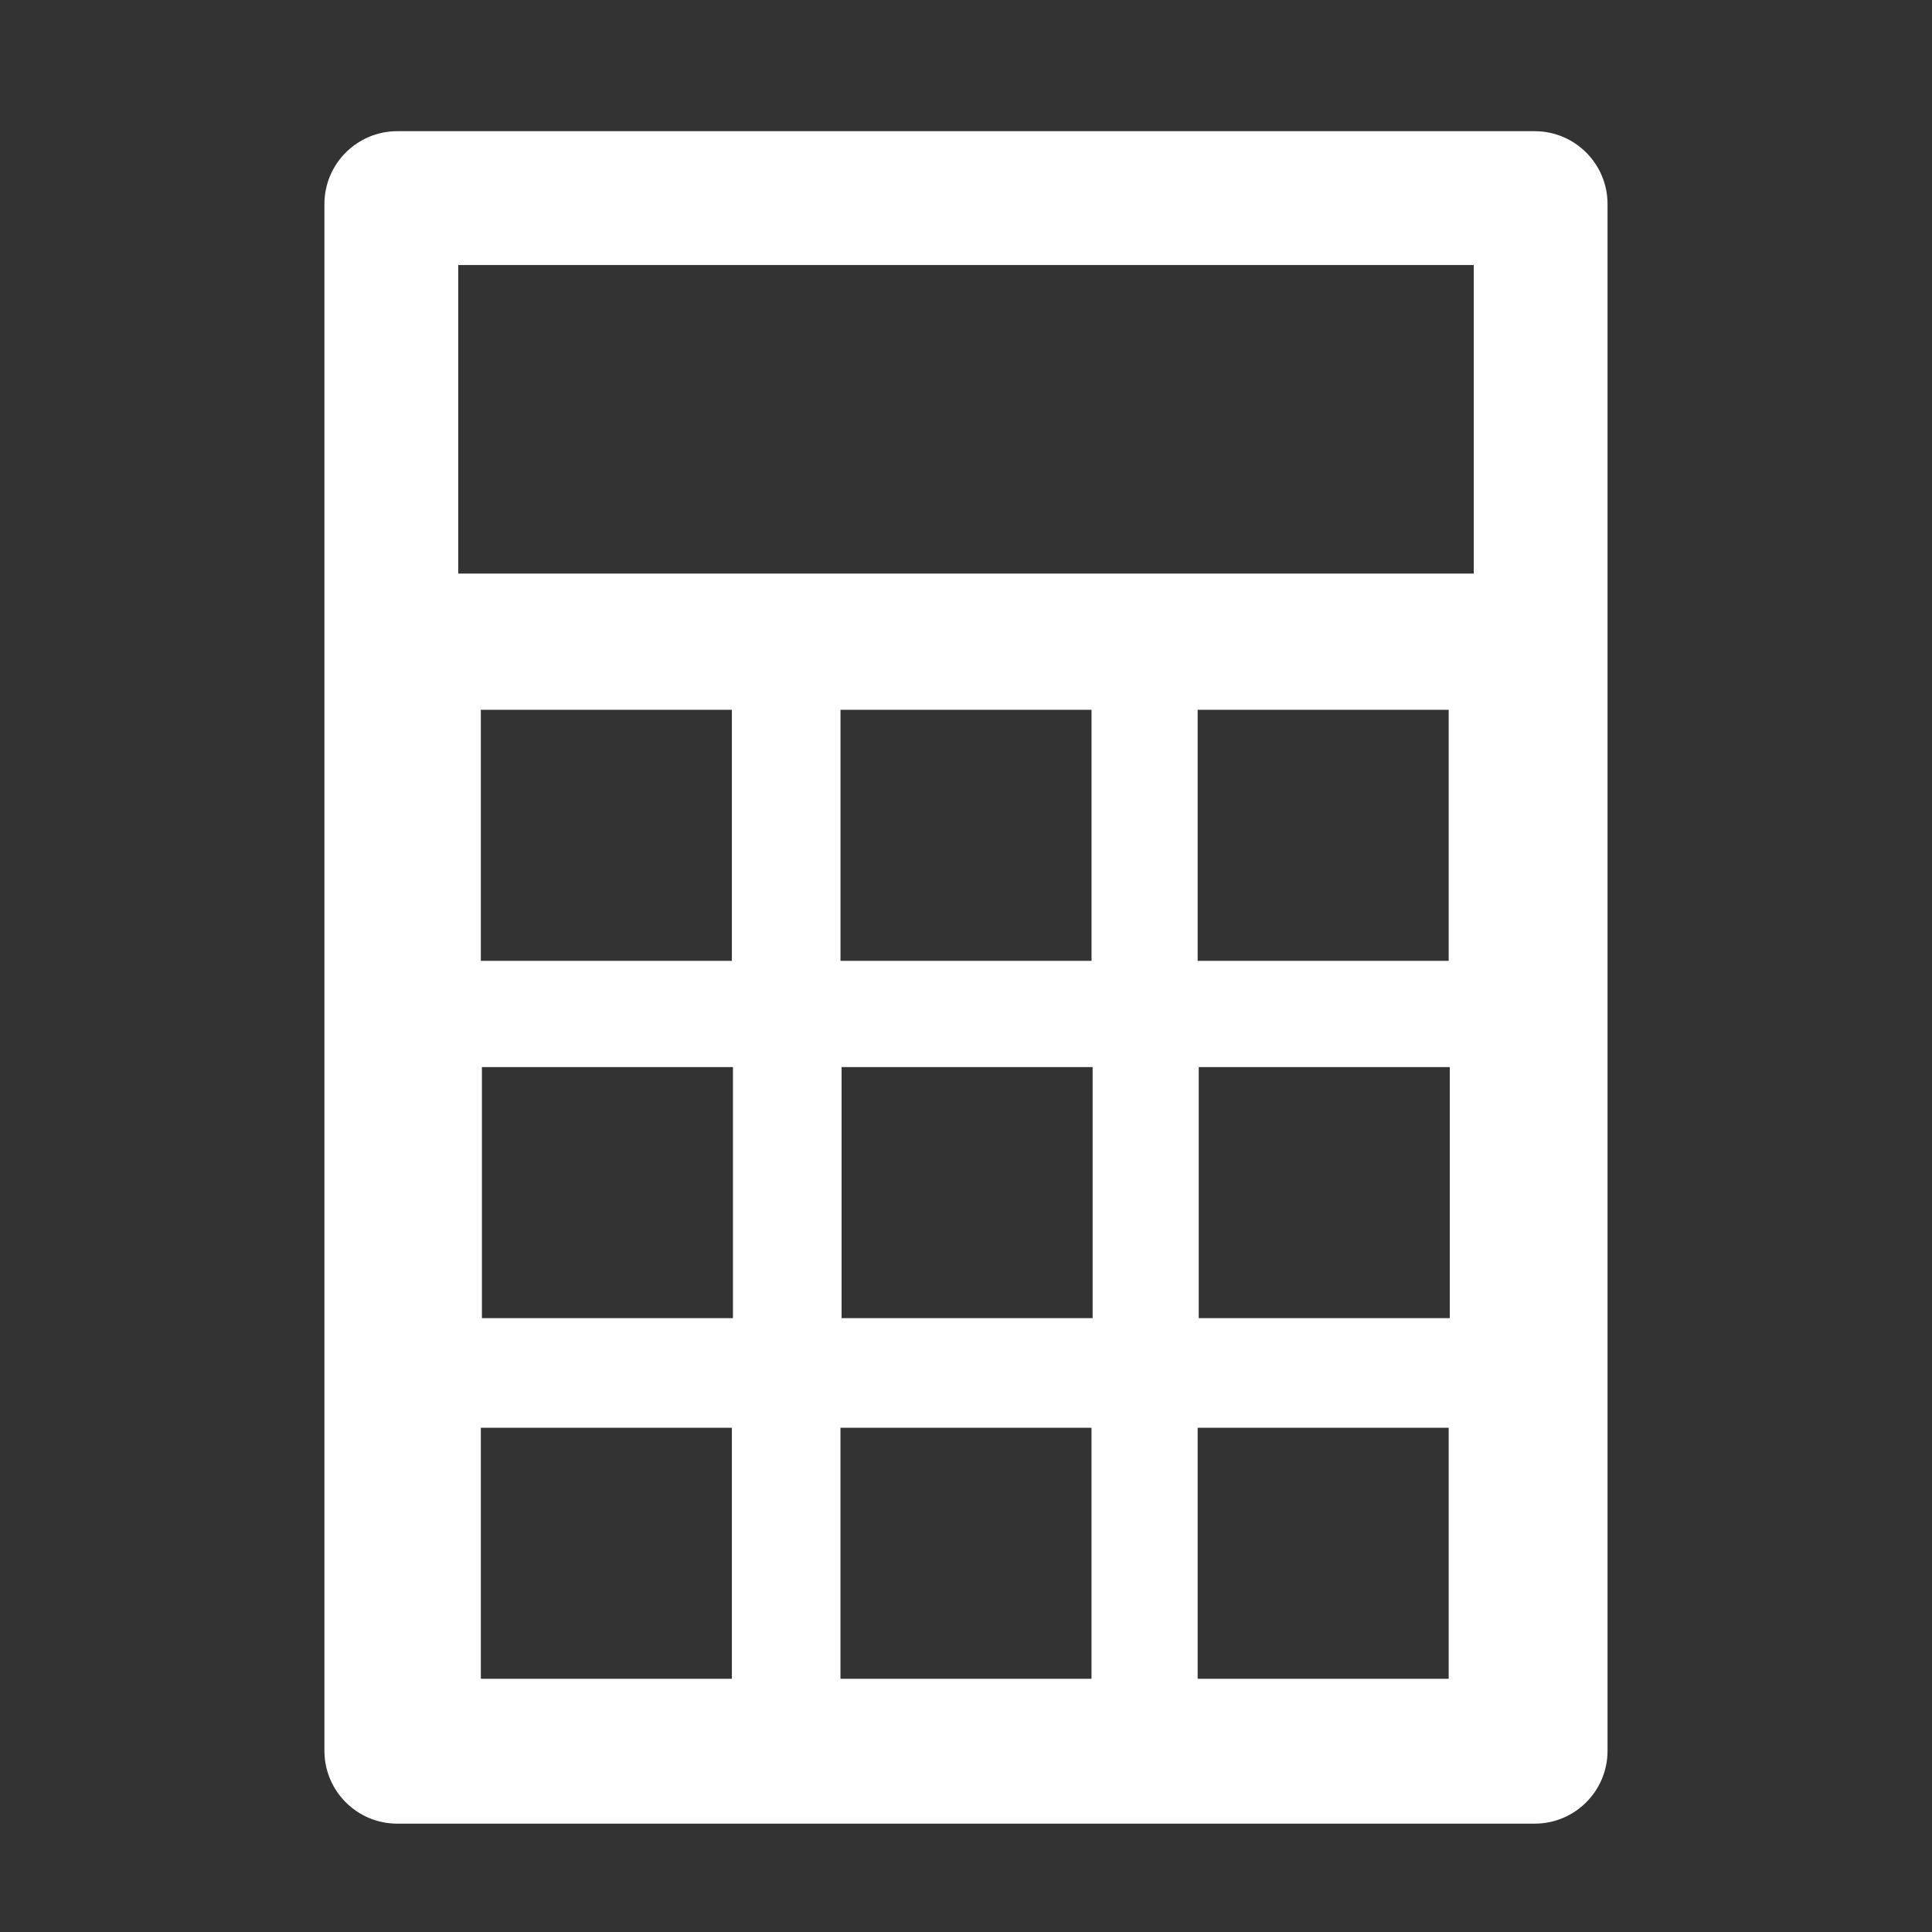 <?xml version="1.0" encoding="UTF-8"?>
<svg id="icon" xmlns="http://www.w3.org/2000/svg" width="500" height="500" viewBox="0 0 500 500">
  <rect x="0" y="0" width="500" height="500" fill="#333333" stroke="none"/>
  <defs>
    <style>
      .cls-1 {
        fill: #fff;
      }
    </style>
  </defs>
  <path class="cls-1" d="M397.18,33.95H102.82c-10.42,0-18.86,8.45-18.86,18.86v400.29c0,10.42,8.45,18.86,18.86,18.86h294.35c10.42,0,18.86-8.45,18.86-18.86V52.81c0-10.42-8.45-18.86-18.86-18.86ZM189.41,434.47h-64.97v-64.97h64.97v64.97ZM189.69,341.13h-64.97v-64.97h64.97v64.97ZM124.44,248.66v-64.97h64.97v64.97h-64.97ZM282.48,434.47h-64.97v-64.97h64.97v64.97ZM282.77,341.13h-64.97v-64.97h64.97v64.97ZM217.52,248.66v-64.97h64.97v64.97h-64.97ZM374.92,434.47h-64.97v-64.97h64.97v64.97ZM375.2,341.13h-64.97v-64.97h64.97v64.97ZM309.95,248.66v-64.97h64.97v64.97h-64.97ZM381.41,148.44H118.59v-79.85h262.81v79.85Z"/>
</svg>